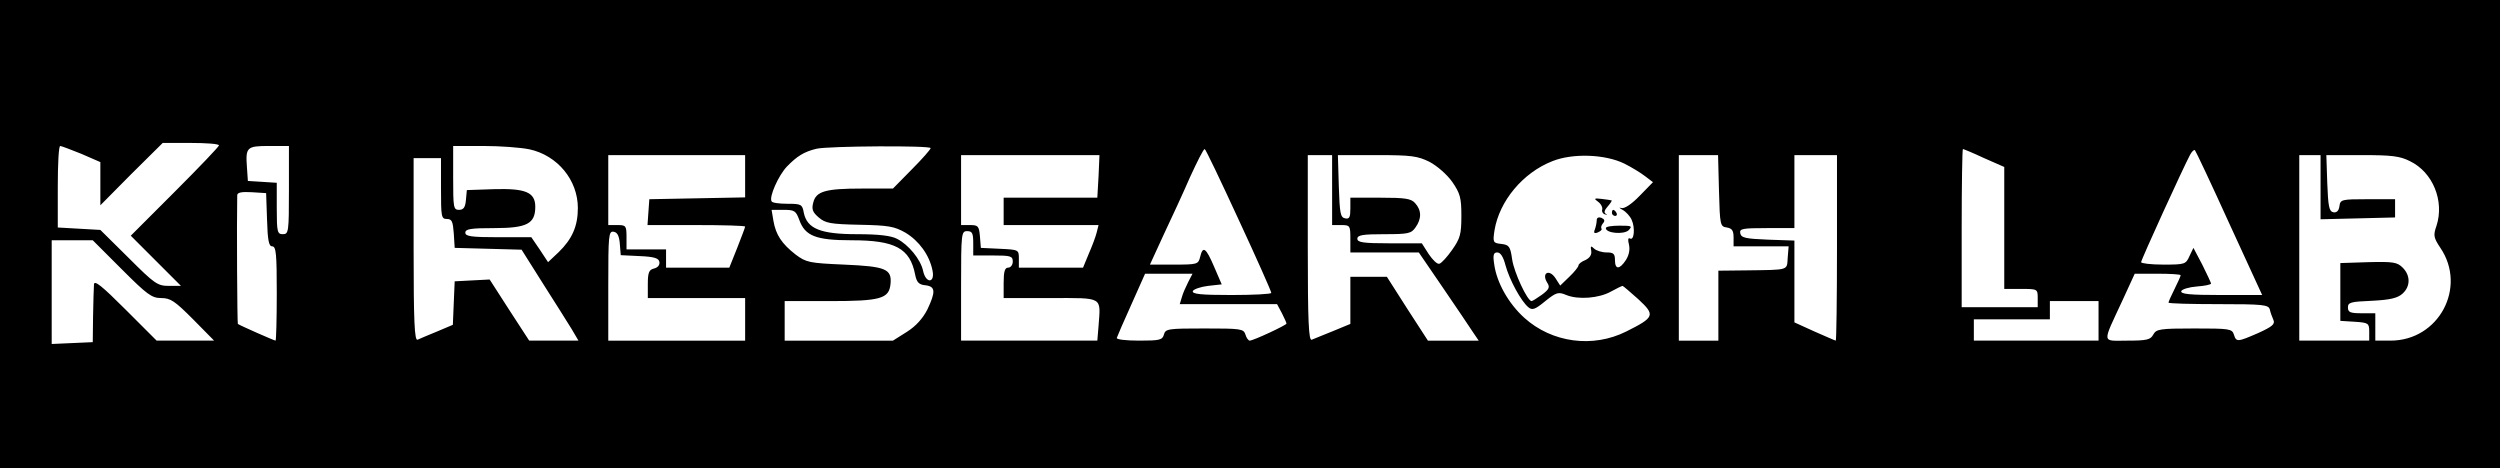 <?xml version="1.0" standalone="no"?>
<!DOCTYPE svg PUBLIC "-//W3C//DTD SVG 20010904//EN"
 "http://www.w3.org/TR/2001/REC-SVG-20010904/DTD/svg10.dtd">
<svg version="1.0" xmlns="http://www.w3.org/2000/svg"
 width="822pt" height="154pt" viewBox="0 0 822 154"
 preserveAspectRatio="xMidYMid meet">

<g transform="translate(0,154) scale(0.1,-0.1)"
fill="#000000" stroke="none">
<path d="M0 770 l0 -770 4110 0 4110 0 0 770 0 770 -4110 0 -4110 0 0 -770z
m720 292 c0 -4 -65 -72 -145 -152 l-145 -145 82 -82 83 -83 -40 0 c-37 0 -47
7 -132 92 l-93 92 -70 4 -70 4 0 134 c0 74 3 134 8 134 4 0 35 -12 70 -26 l62
-27 0 -71 0 -71 102 103 103 102 92 0 c51 0 93 -3 93 -8z m230 -147 c0 -138
-1 -145 -20 -145 -18 0 -20 7 -20 84 l0 85 -47 3 -48 3 -3 44 c-5 67 -1 71 73
71 l65 0 0 -145z m791 134 c92 -20 159 -101 159 -193 0 -60 -19 -102 -63 -145
l-35 -33 -27 41 -28 41 -108 0 c-90 0 -109 3 -109 15 0 12 17 15 95 15 107 0
135 14 135 70 0 48 -32 61 -136 58 l-89 -3 -3 -32 c-2 -25 -8 -33 -23 -33 -18
0 -19 8 -19 105 l0 105 100 0 c54 0 122 -5 151 -11z m1319 4 c0 -4 -28 -36
-62 -70 l-62 -63 -103 0 c-119 0 -150 -9 -159 -46 -6 -22 -2 -32 18 -49 22
-19 39 -22 134 -24 95 -2 114 -5 151 -26 45 -27 79 -74 89 -124 9 -43 -22 -44
-31 -1 -8 37 -48 86 -86 105 -19 10 -60 15 -131 15 -120 0 -164 18 -175 70 -5
28 -8 30 -54 30 -26 0 -50 3 -52 8 -9 14 22 84 50 114 33 34 56 49 98 59 40 9
375 11 375 2z m1013 -236 c59 -127 107 -235 107 -240 0 -4 -59 -7 -131 -7
-100 0 -130 3 -127 13 3 6 25 14 50 17 l45 5 -25 58 c-27 63 -37 70 -46 32 -6
-24 -9 -25 -86 -25 l-79 0 45 98 c25 53 65 139 87 190 23 50 44 92 48 92 3 0
53 -105 112 -233z m2451 203 l66 -29 0 -201 0 -200 55 0 c54 0 55 0 55 -30 l0
-30 -125 0 -125 0 0 260 c0 143 2 260 4 260 2 0 34 -13 70 -30z m806 -215
l108 -235 -135 0 c-103 0 -134 3 -131 13 3 6 25 13 51 15 26 2 47 6 47 10 -1
4 -14 32 -29 62 l-29 55 -13 -27 c-12 -27 -15 -28 -86 -28 -40 0 -73 4 -73 8
0 8 138 310 161 353 6 11 13 18 16 15 3 -3 54 -111 113 -241z m-4880 155 l0
-69 -157 -3 -158 -3 -3 -42 -3 -43 160 0 c89 0 161 -2 161 -5 0 -3 -12 -34
-26 -70 l-26 -65 -104 0 -104 0 0 30 0 30 -65 0 -65 0 0 40 c0 38 -2 40 -30
40 l-30 0 0 115 0 115 225 0 225 0 0 -70z m1162 0 l-4 -70 -154 0 -154 0 0
-45 0 -45 156 0 156 0 -6 -24 c-3 -13 -15 -45 -26 -70 l-19 -46 -106 0 -105 0
0 30 c0 29 -1 29 -62 32 l-63 3 -3 38 c-3 34 -6 37 -33 37 l-29 0 0 115 0 115
228 0 227 0 -3 -70z m768 -45 l0 -115 30 0 c29 0 30 -2 30 -45 l0 -45 113 0
112 0 80 -117 c44 -64 88 -130 98 -145 l19 -28 -84 0 -83 0 -68 105 -67 105
-60 0 -60 0 0 -77 0 -78 -58 -24 c-31 -13 -63 -25 -69 -28 -10 -4 -13 60 -13
301 l0 306 40 0 40 0 0 -115z m320 93 c26 -14 57 -41 75 -66 26 -38 30 -52 30
-112 0 -60 -4 -74 -30 -111 -16 -23 -35 -44 -42 -46 -7 -3 -22 12 -35 31 l-23
36 -106 0 c-87 0 -106 3 -106 15 0 12 17 15 88 15 79 0 89 2 103 22 21 29 20
57 -1 80 -13 15 -32 18 -115 18 l-98 0 0 -36 c0 -28 -3 -35 -17 -32 -16 3 -18
17 -21 106 l-3 102 129 0 c113 0 133 -3 172 -22z m641 -6 c24 -12 55 -31 69
-42 l25 -19 -44 -45 c-26 -27 -50 -43 -60 -40 -9 3 -7 0 4 -6 11 -6 25 -21 30
-33 12 -26 8 -70 -6 -61 -6 3 -7 -5 -3 -20 4 -17 0 -35 -10 -51 -21 -32 -36
-32 -36 0 0 21 -5 25 -28 25 -15 0 -34 6 -41 13 -10 10 -12 8 -9 -8 2 -13 -5
-23 -19 -30 -13 -5 -23 -13 -23 -18 0 -4 -13 -21 -30 -37 l-30 -29 -16 25
c-21 31 -46 16 -27 -15 10 -15 7 -22 -17 -40 -16 -11 -31 -21 -34 -21 -14 0
-58 95 -64 137 -6 43 -10 48 -36 51 -27 3 -28 5 -22 45 16 96 93 189 190 227
67 27 174 23 237 -8z m311 -89 c3 -114 4 -118 26 -121 17 -3 22 -10 22 -33 l0
-29 91 0 90 0 -3 -37 c-3 -43 7 -40 -138 -42 l-90 -1 0 -115 0 -115 -65 0 -65
0 0 305 0 305 65 0 64 0 3 -117z m388 -188 c0 -168 -2 -305 -4 -305 -2 0 -33
14 -70 30 l-66 30 0 135 0 134 -87 3 c-74 3 -88 6 -91 21 -3 15 6 17 87 17
l91 0 0 120 0 120 70 0 70 0 0 -305z m1590 200 l0 -106 123 3 122 3 0 30 0 30
-90 0 c-86 0 -90 -1 -93 -23 -2 -15 -9 -22 -20 -20 -14 3 -17 19 -20 96 l-3
92 117 0 c97 0 125 -3 158 -20 75 -36 114 -131 87 -213 -11 -31 -9 -39 13 -72
88 -130 -5 -305 -164 -305 l-50 0 0 45 0 45 -45 0 c-37 0 -45 3 -45 19 0 17 9
19 79 22 60 3 84 9 100 23 27 24 27 60 1 86 -18 18 -31 20 -113 18 l-92 -3 0
-95 0 -95 48 -3 c45 -3 47 -5 47 -33 l0 -29 -115 0 -115 0 0 305 0 305 35 0
35 0 0 -105z m-6180 -5 c0 -92 1 -100 19 -100 17 0 20 -8 23 -47 l3 -48 110
-3 110 -3 70 -111 c39 -61 81 -128 94 -149 l23 -39 -81 0 -81 0 -65 100 -65
101 -58 -3 -57 -3 -3 -71 -3 -72 -52 -22 c-29 -12 -58 -24 -64 -27 -10 -4 -13
59 -13 296 l0 301 45 0 45 0 0 -100z m-572 -102 c2 -69 6 -88 17 -88 13 0 15
-26 15 -155 0 -85 -2 -155 -4 -155 -4 0 -120 51 -124 55 -2 2 -4 329 -2 423 0
9 14 12 48 10 l47 -3 3 -87z m1750 -1 c19 -53 55 -67 172 -67 143 0 192 -26
209 -113 5 -25 12 -33 34 -35 33 -4 34 -21 6 -80 -15 -29 -37 -54 -67 -73
l-46 -29 -178 0 -178 0 0 65 0 65 148 0 c168 0 195 8 200 56 5 50 -16 58 -153
64 -114 5 -124 7 -159 33 -46 36 -65 65 -73 111 l-6 36 40 0 c35 0 40 -3 51
-33z m-590 -79 l3 -37 62 -3 c48 -2 63 -7 65 -19 2 -10 -5 -19 -18 -22 -16 -4
-20 -13 -20 -51 l0 -46 160 0 160 0 0 -70 0 -70 -225 0 -225 0 0 181 c0 166 1
180 18 177 12 -2 18 -14 20 -40z m1162 2 l0 -40 65 0 c58 0 65 -2 65 -20 0
-11 -7 -20 -15 -20 -11 0 -15 -12 -15 -50 l0 -50 154 0 c176 0 165 6 158 -92
l-4 -48 -224 0 -224 0 0 180 c0 173 1 180 20 180 17 0 20 -7 20 -40z m-2800
-85 c84 -84 99 -95 130 -95 31 0 45 -10 105 -70 l69 -70 -94 0 -95 0 -102 102
c-78 78 -103 98 -104 83 -1 -11 -2 -58 -3 -105 l-1 -85 -67 -3 -68 -3 0 171 0
170 68 0 67 0 95 -95z m4550 13 c13 -48 51 -118 75 -138 13 -11 22 -8 56 20
36 29 43 31 69 20 39 -16 108 -11 148 12 18 10 35 18 37 18 2 0 25 -20 52 -44
56 -52 54 -59 -40 -106 -110 -55 -244 -37 -335 45 -52 47 -91 116 -99 176 -5
31 -2 39 10 39 11 0 20 -15 27 -42z m-1043 -55 c-8 -16 -18 -38 -21 -50 l-7
-23 160 0 160 0 16 -30 c8 -16 15 -31 15 -34 0 -5 -109 -56 -121 -56 -4 0 -11
9 -14 20 -6 19 -15 20 -135 20 -119 0 -128 -1 -133 -20 -5 -18 -14 -20 -82
-20 -44 0 -75 4 -73 9 2 6 23 55 48 110 l45 101 78 0 78 0 -14 -27z m3263 22
c0 -3 -9 -23 -20 -45 -11 -22 -20 -42 -20 -45 0 -3 74 -5 164 -5 147 0 164 -2
169 -17 2 -10 8 -26 12 -35 6 -14 -4 -22 -50 -43 -69 -30 -72 -30 -80 -5 -6
19 -15 20 -130 20 -114 0 -125 -2 -135 -20 -9 -17 -21 -20 -85 -20 -86 0 -84
-14 -16 133 l40 87 76 0 c41 0 75 -2 75 -5z m-270 -150 l0 -65 -205 0 -205 0
0 35 0 35 125 0 125 0 0 30 0 30 80 0 80 0 0 -65z"/>
<path d="M5254 877 c10 -7 16 -19 14 -26 -2 -7 3 -15 10 -16 7 -2 8 -1 2 2 -7
3 -5 12 6 24 9 10 15 20 13 20 -2 1 -17 3 -33 5 -25 3 -26 1 -12 -9z"/>
<path d="M5300 840 c0 -5 5 -10 11 -10 5 0 7 5 4 10 -3 6 -8 10 -11 10 -2 0
-4 -4 -4 -10z"/>
<path d="M5250 816 c0 -8 -3 -22 -6 -30 -5 -12 -2 -15 10 -10 9 4 14 9 12 12
-3 3 -1 11 4 17 8 9 6 14 -5 19 -9 3 -15 0 -15 -8z"/>
<path d="M5280 790 c0 -17 59 -22 75 -7 13 14 10 15 -30 15 -25 0 -45 -3 -45
-8z"/>
</g>
</svg>
